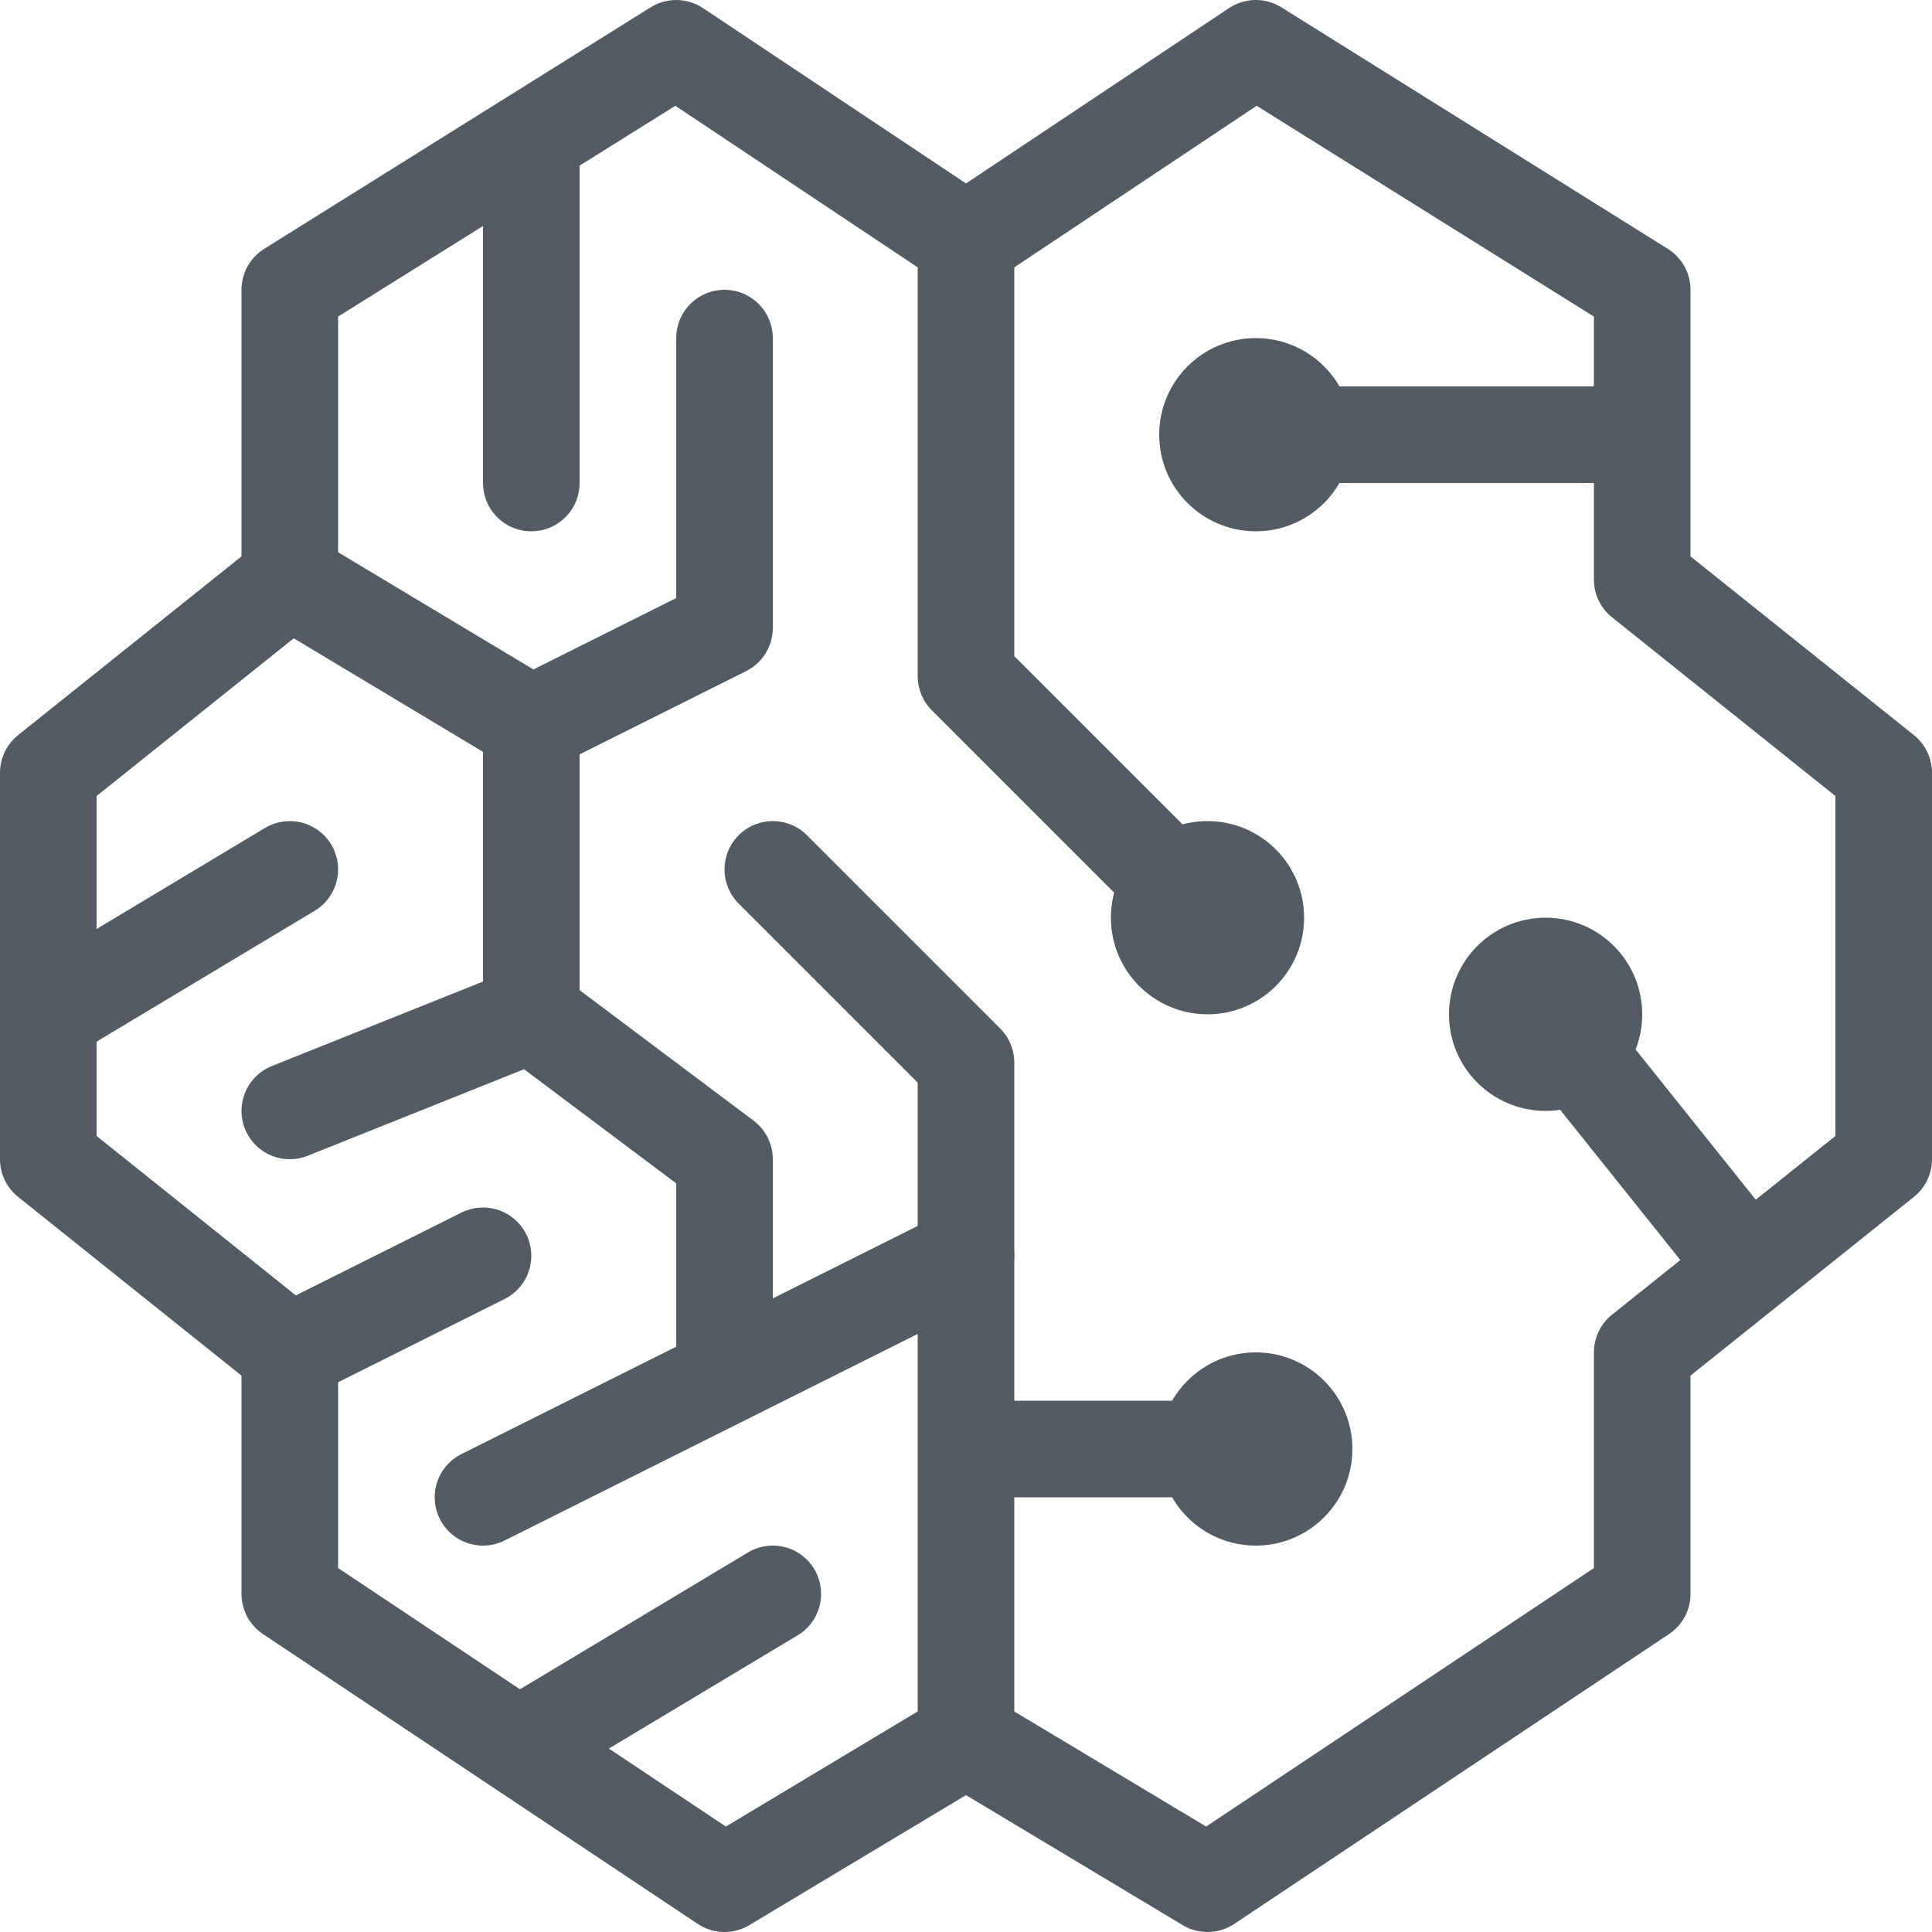 <svg xmlns="http://www.w3.org/2000/svg" viewBox="0 0 40 40"><path fill="none" stroke="#545B64" stroke-width="2" stroke-linecap="round" stroke-linejoin="round" stroke-miterlimit="10" d="M16 18l4 4v14l-5 3-9-6v-5l-5-4v-8l5-4V6l8-5 6 4v9l5 5m-9 14l-5 3m-1-10l-4 2m0-10l-5 3M11 3v7"/><path fill="none" stroke="#545B64" stroke-width="2" stroke-linecap="round" stroke-linejoin="round" stroke-miterlimit="10" d="M6 12l5 3v6l-5 2m5-2l4 3v4m-4-13l4-2V7m5 19l-10 5M20 5l6-4 8 5v6l5 4v8l-5 4v5l-9 6-5-3"/><circle fill="#545B64" cx="25" cy="19" r="2"/><circle fill="#545B64" cx="26" cy="9" r="2"/><path fill="none" stroke="#545B64" stroke-width="2" stroke-linejoin="round" stroke-miterlimit="10" d="M26 9h8"/><circle fill="#545B64" cx="26" cy="30" r="2"/><path fill="none" stroke="#545B64" stroke-width="2" stroke-linejoin="round" stroke-miterlimit="10" d="M26 30h-6.1"/><circle fill="#545B64" cx="32" cy="21" r="2"/><path fill="none" stroke="#545B64" stroke-width="2" stroke-linejoin="round" stroke-miterlimit="10" d="M32 21l4 5"/></svg>